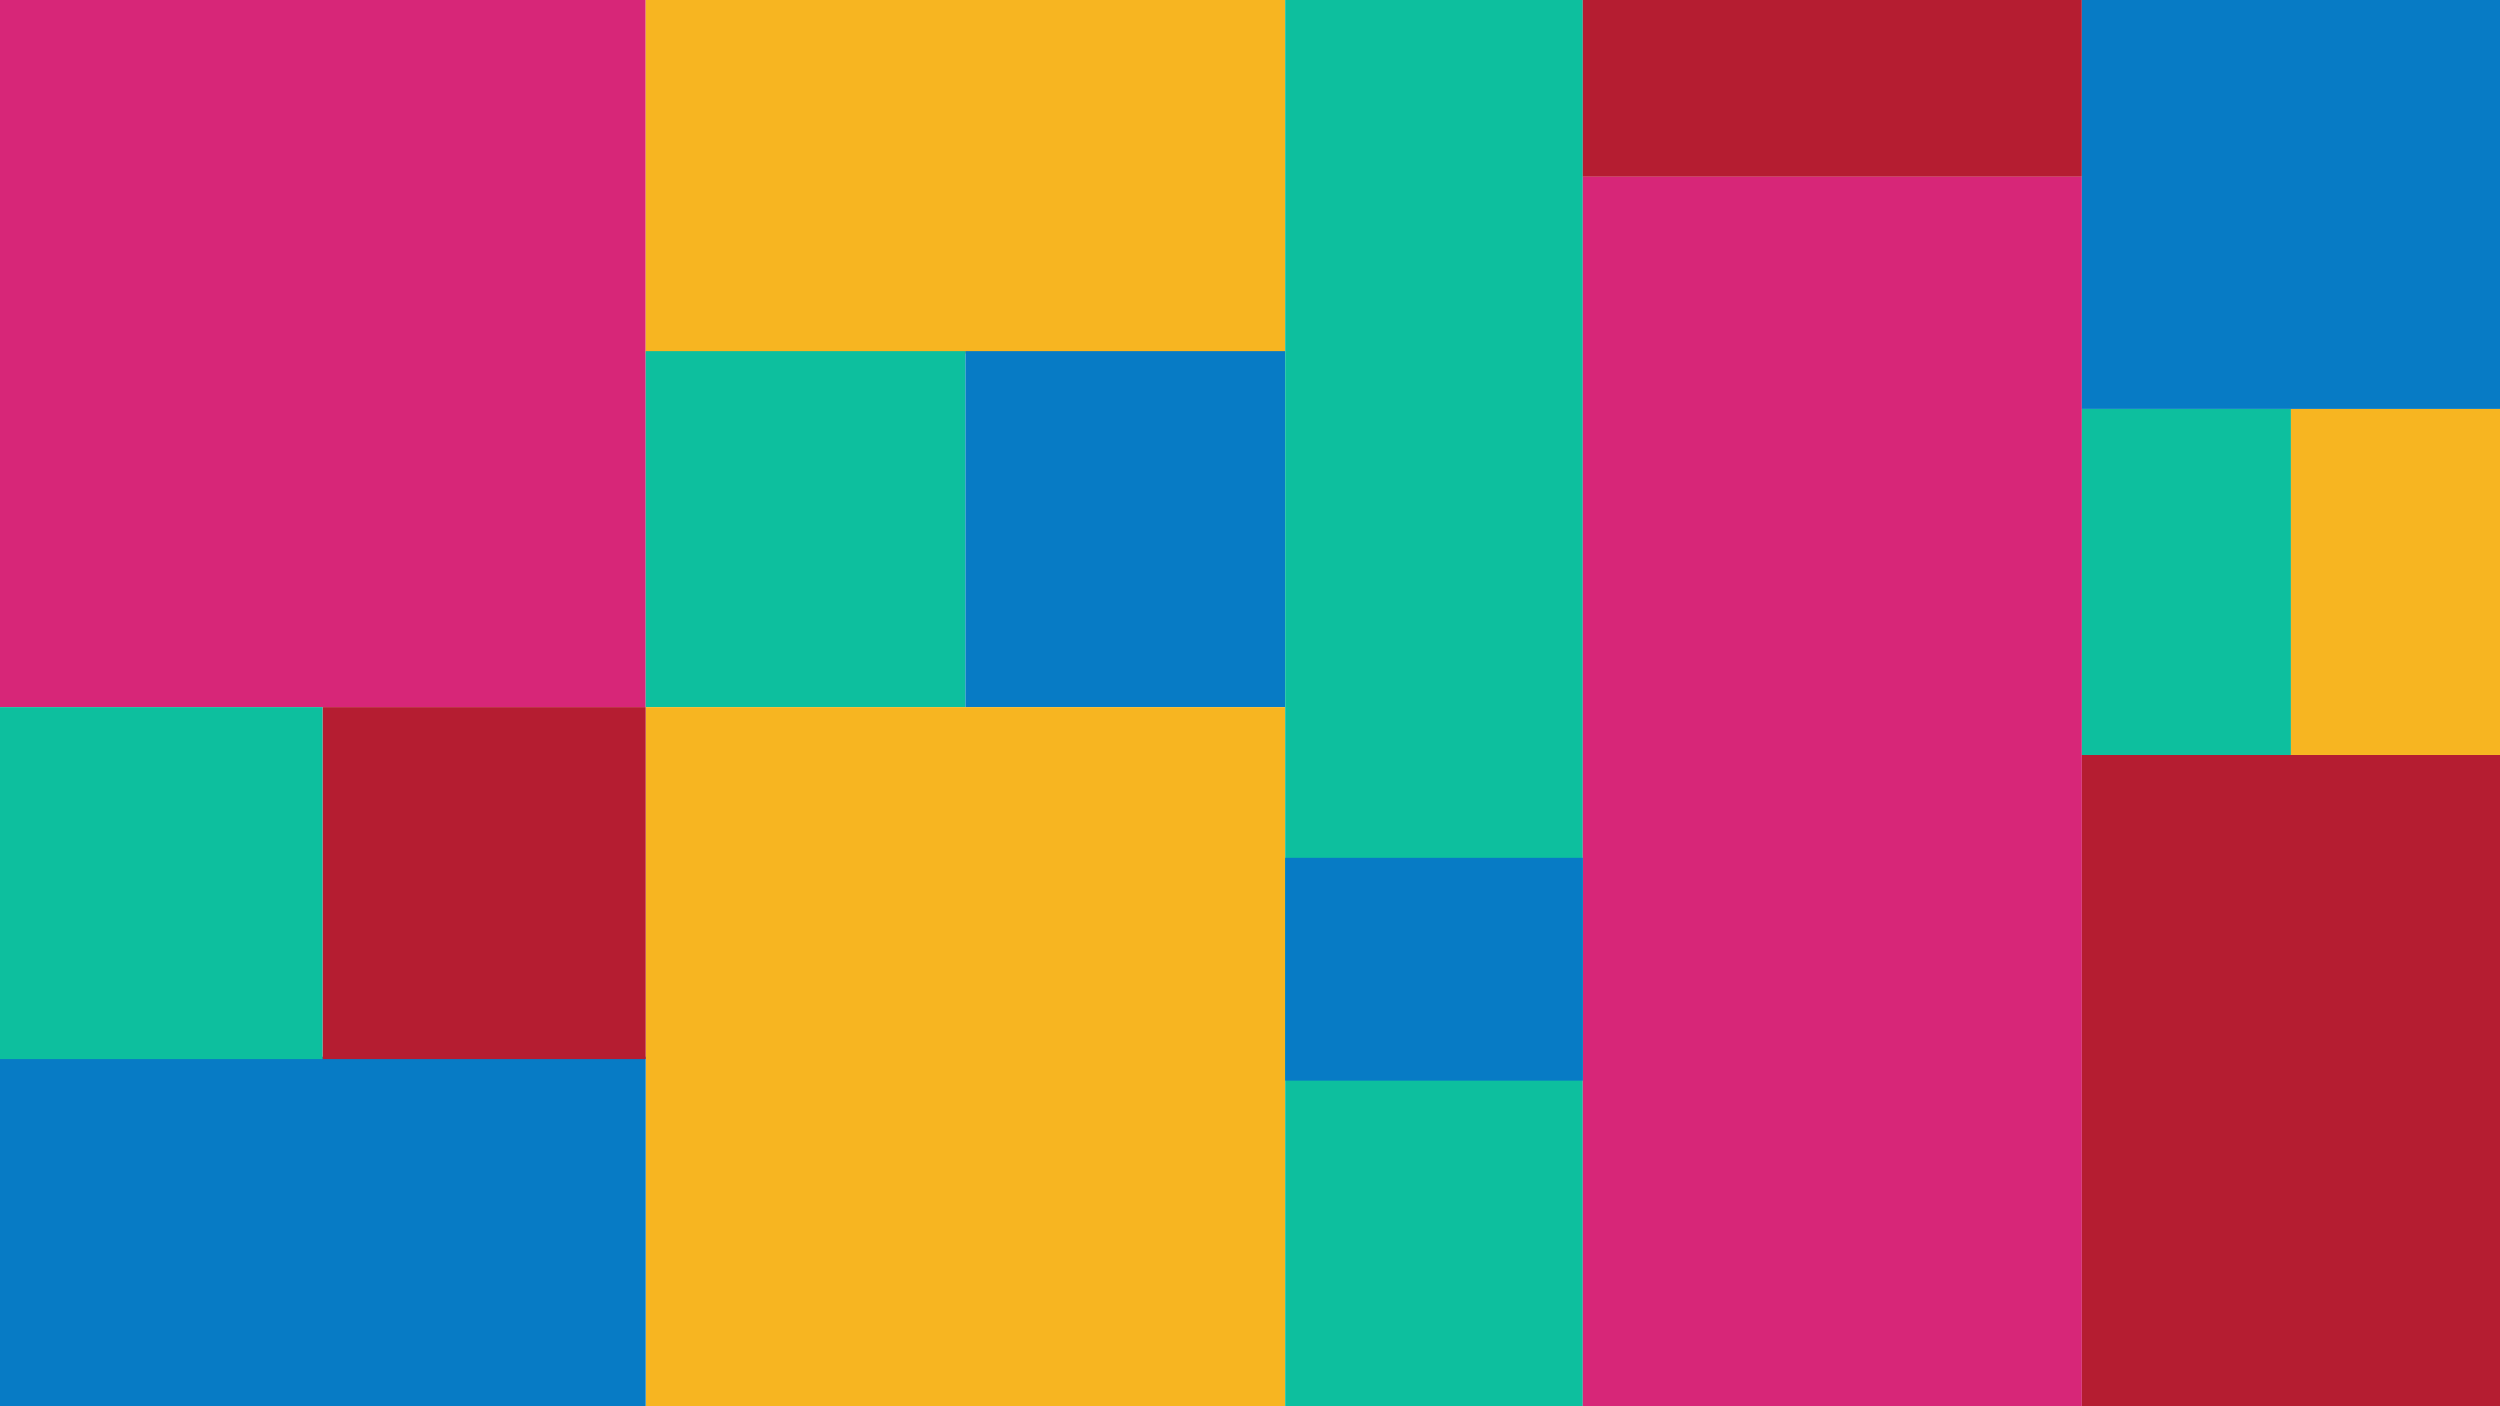 <svg version="1.1" id="Layer_1" xmlns="http://www.w3.org/2000/svg" x="0" y="0" viewBox="0 0 1920 1080" xml:space="preserve"><style>.st0{fill:#d72678}.st1{fill:#f7b521}.st2{fill:#0dbf9e}.st3{fill:#077bc5}.st4{fill:#b51d31}</style><path class="st0" d="M0 0h495.89v543.07H0z"/><path class="st1" d="M495.89 0h491.12v271.54H495.89z"/><path class="st2" d="M495.89 269.66h245.56v273.41H495.89z"/><path class="st3" d="M741.45 269.66h245.56v273.41H741.45z"/><path class="st1" d="M495.89 543.07h491.12V1080H495.89z"/><path class="st3" d="M0 811.54h495.89V1080H0z"/><path class="st4" d="M247.67 543.07h248.22v270.32H247.67z"/><path class="st2" d="M0 543.07h247.67v270.32H0zM987.02 0h228.57v1080H987.02z"/><path class="st4" d="M1215.58 0h383.28v135.77h-383.28z"/><path class="st0" d="M1215.58 135.77h383.28V1080h-383.28z"/><path class="st4" d="M1598.87 579.82H1920V1080h-321.13z"/><path class="st2" d="M1598.87 314.04h160.57v265.79h-160.57z"/><path class="st1" d="M1759.43 314.04H1920v265.79h-160.57z"/><path class="st3" d="M1598.87 0H1920v314.04h-321.13zM987.02 658.8h228.57v171.12H987.02z"/></svg>